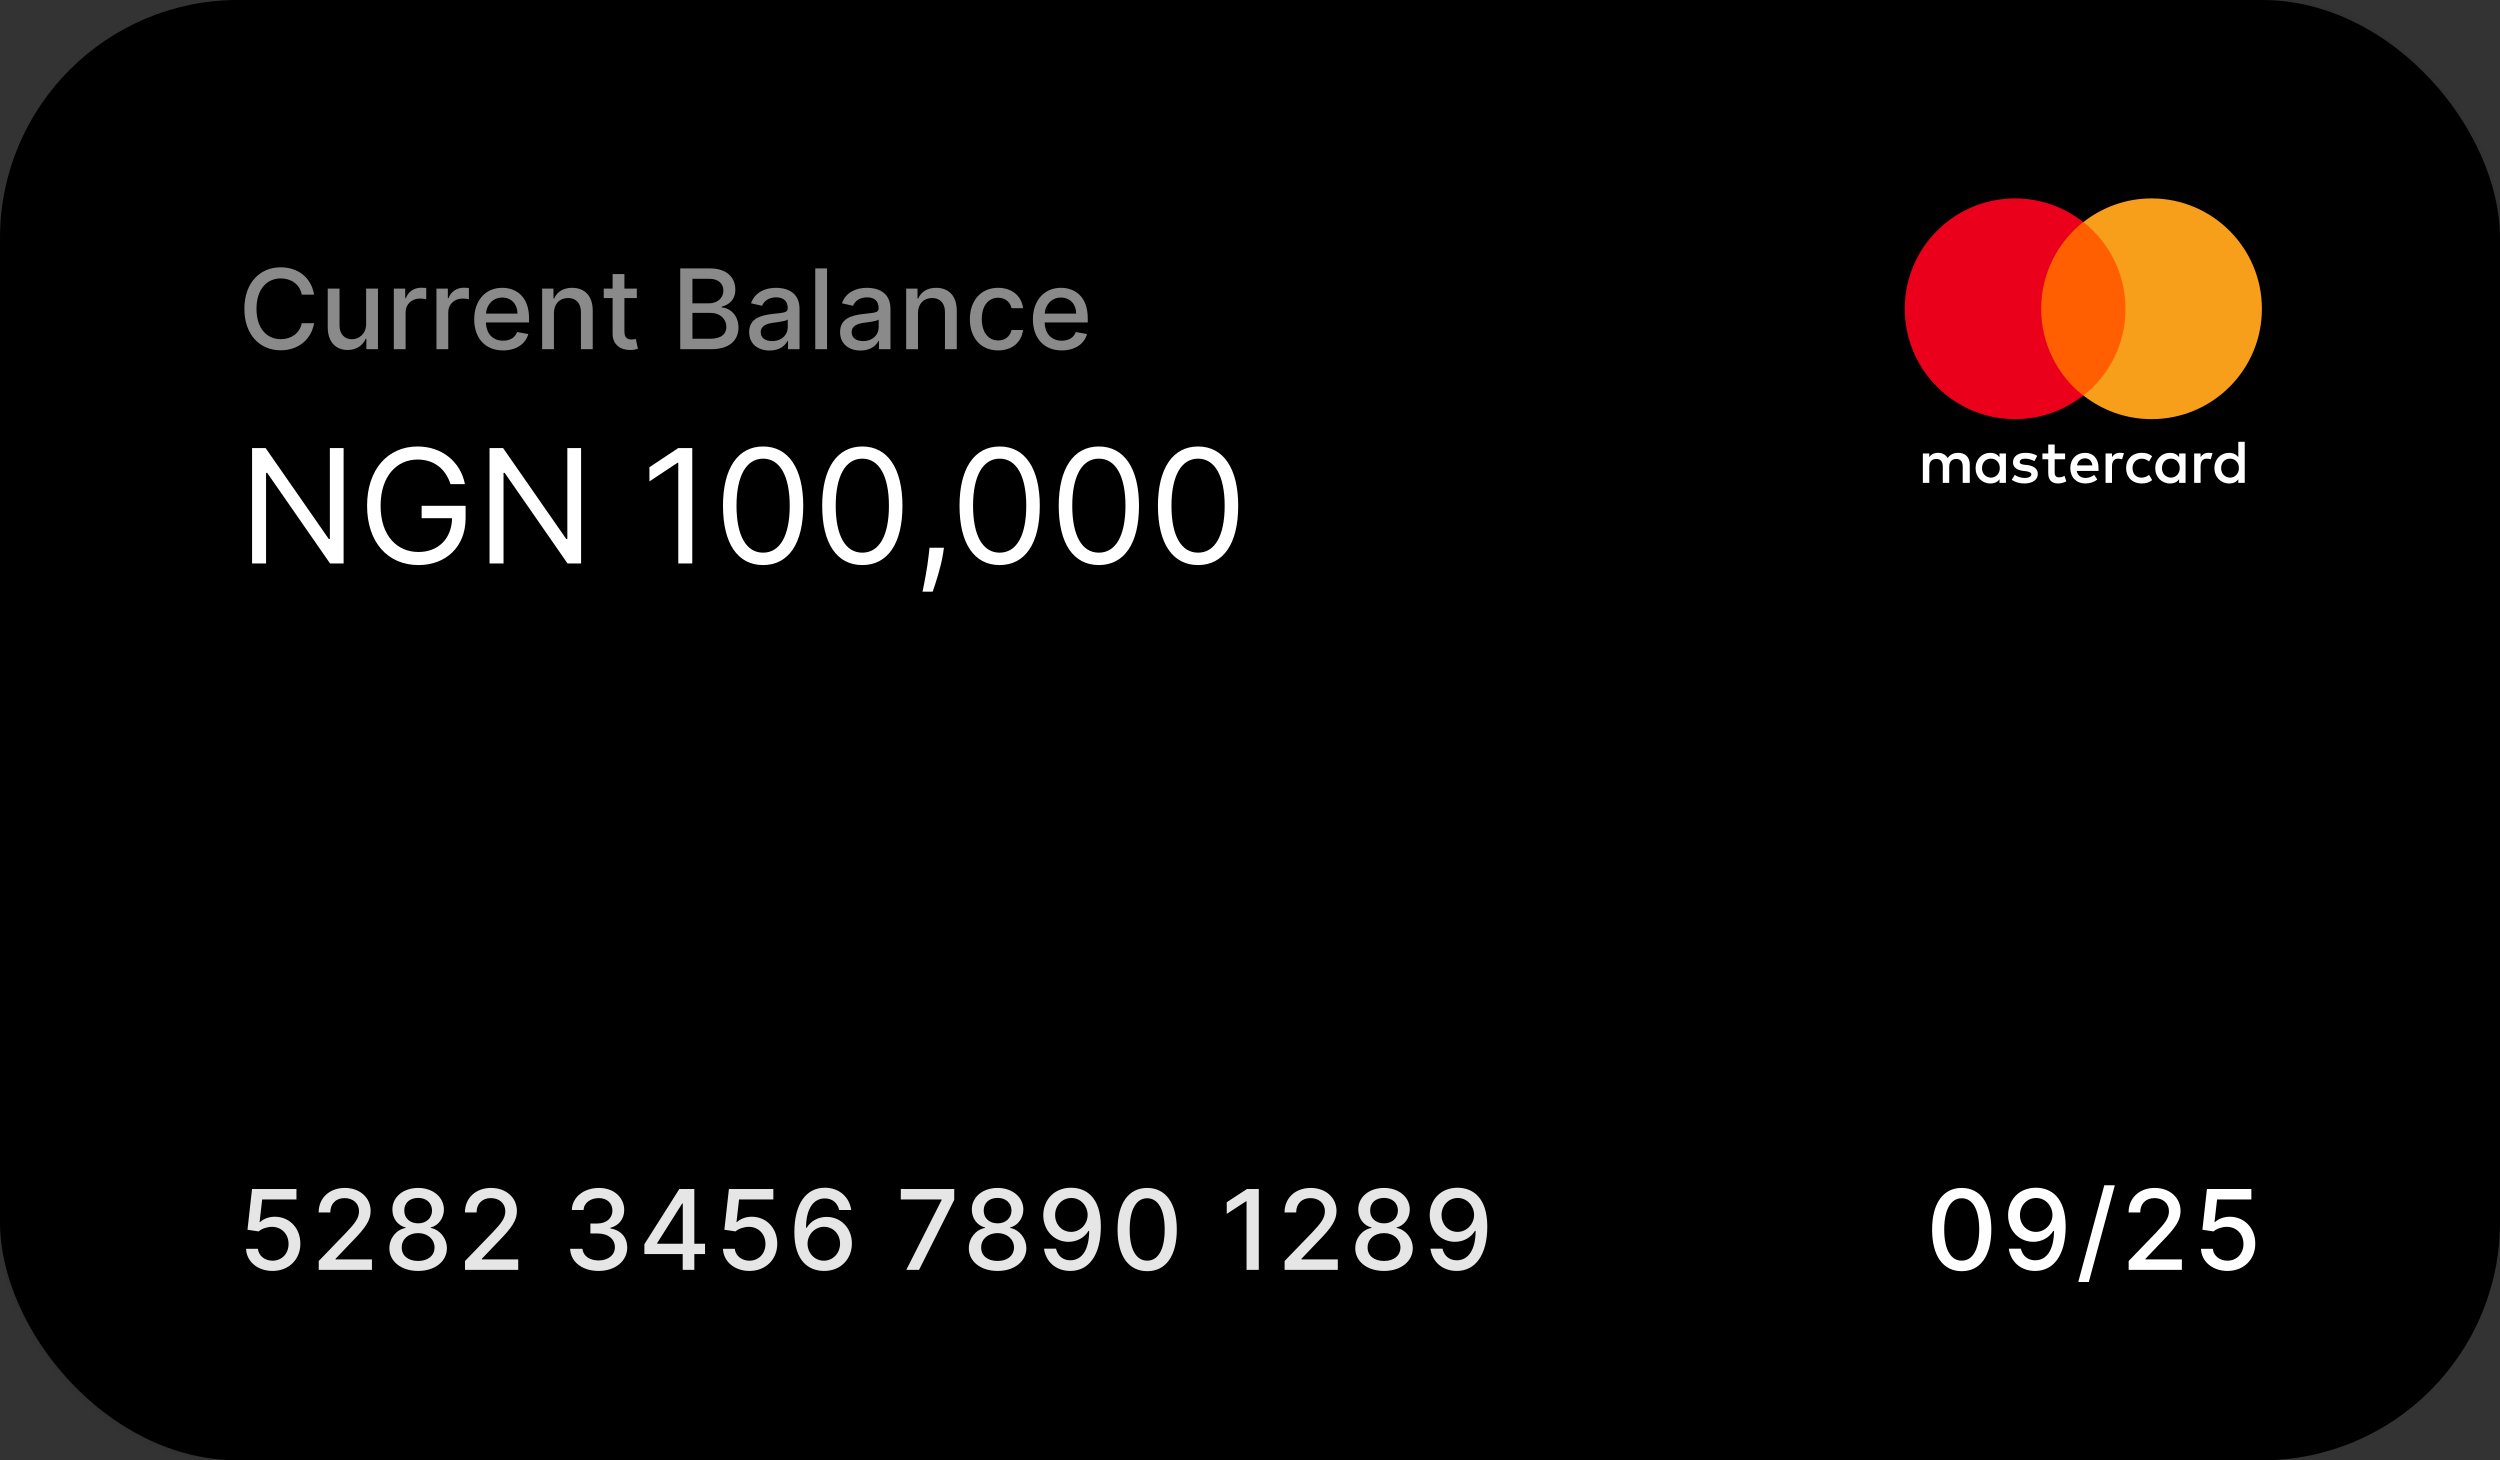 <svg width="315" height="184" viewBox="0 0 315 184" fill="none" xmlns="http://www.w3.org/2000/svg">
<rect x="0" y="0" width="315" height="184" fill="#333333" stroke="none"/>
<rect width="315" height="184" rx="30" fill="black"/>
<mask id="mask0" mask-type="alpha" maskUnits="userSpaceOnUse" x="0" y="0" width="315" height="184">
<rect width="315" height="184" rx="30" fill="#ED713C"/>
</mask>
<g mask="url(#mask0)">
<ellipse opacity="0.1" cx="24.5" cy="213" rx="160.5" ry="113" fill="black"/>
<ellipse opacity="0.08" cx="290.5" cy="-29" rx="160.5" ry="113" fill="black"/>
</g>
<path d="M247.178 160.169C249.53 160.169 250.907 158.25 250.907 154.914C250.907 151.603 249.51 149.679 247.178 149.679C244.842 149.679 243.45 151.598 243.445 154.914C243.445 158.245 244.822 160.164 247.178 160.169ZM247.178 158.842C245.801 158.842 244.971 157.46 244.971 154.914C244.976 152.379 245.806 150.982 247.178 150.982C248.546 150.982 249.381 152.379 249.381 154.914C249.381 157.46 248.551 158.842 247.178 158.842ZM256.556 149.654C254.419 149.639 253.022 151.17 253.022 153.119C253.022 155.068 254.434 156.47 256.199 156.47C257.277 156.47 258.202 155.943 258.724 155.088H258.804C258.799 157.43 257.919 158.797 256.427 158.797C255.453 158.797 254.826 158.2 254.627 157.33H253.111C253.335 158.976 254.608 160.139 256.427 160.139C258.794 160.139 260.27 158.106 260.275 154.541C260.27 150.798 258.371 149.669 256.556 149.654ZM256.561 150.947C257.74 150.947 258.61 151.946 258.61 153.085C258.61 154.223 257.695 155.217 256.532 155.217C255.363 155.217 254.513 154.283 254.513 153.099C254.513 151.896 255.393 150.947 256.561 150.947ZM266.469 149.341H265.142L261.86 161.531H263.188L266.469 149.341ZM268.212 160H274.914V158.683H270.33V158.608L272.353 156.49C274.218 154.606 274.749 153.706 274.749 152.567C274.749 150.932 273.417 149.679 271.498 149.679C269.594 149.679 268.202 150.912 268.202 152.771H269.669C269.664 151.678 270.369 150.962 271.468 150.962C272.502 150.962 273.288 151.598 273.288 152.612C273.288 153.512 272.751 154.158 271.657 155.317L268.212 158.886V160ZM280.659 160.139C282.707 160.139 284.169 158.692 284.164 156.709C284.169 154.74 282.796 153.308 280.942 153.308C280.186 153.308 279.485 153.597 279.088 153.984H279.028L279.351 151.136H283.671V149.818H278.073L277.502 154.949L278.909 155.158C279.291 154.815 279.977 154.581 280.594 154.581C281.802 154.591 282.677 155.496 282.677 156.739C282.677 157.962 281.827 158.847 280.659 158.847C279.674 158.847 278.894 158.22 278.814 157.345H277.323C277.382 158.966 278.789 160.139 280.659 160.139Z" fill="white"/>
<path opacity="0.9" d="M34.34 160.139C36.389 160.139 37.85 158.692 37.845 156.709C37.85 154.74 36.478 153.308 34.624 153.308C33.868 153.308 33.167 153.597 32.769 153.984H32.709L33.033 151.136H37.353V149.818H31.755L31.183 154.949L32.59 155.158C32.973 154.815 33.659 154.581 34.276 154.581C35.484 154.591 36.359 155.496 36.359 156.739C36.359 157.962 35.508 158.847 34.34 158.847C33.356 158.847 32.575 158.22 32.496 157.345H31.004C31.064 158.966 32.471 160.139 34.34 160.139ZM40.161 160H46.863V158.683H42.279V158.608L44.302 156.49C46.167 154.606 46.699 153.706 46.699 152.567C46.699 150.932 45.366 149.679 43.447 149.679C41.543 149.679 40.151 150.912 40.151 152.771H41.618C41.613 151.678 42.319 150.962 43.417 150.962C44.452 150.962 45.237 151.598 45.237 152.612C45.237 153.512 44.7 154.158 43.606 155.317L40.161 158.886V160ZM52.687 160.139C54.805 160.139 56.302 158.936 56.312 157.286C56.302 156.003 55.402 154.924 54.263 154.72V154.661C55.253 154.422 55.924 153.492 55.934 152.393C55.924 150.837 54.552 149.679 52.687 149.679C50.803 149.679 49.431 150.837 49.441 152.393C49.431 153.487 50.102 154.422 51.111 154.661V154.72C49.953 154.924 49.053 156.003 49.063 157.286C49.053 158.936 50.55 160.139 52.687 160.139ZM52.687 158.881C51.415 158.881 50.609 158.205 50.619 157.186C50.609 156.127 51.484 155.371 52.687 155.371C53.871 155.371 54.746 156.127 54.755 157.186C54.746 158.205 53.945 158.881 52.687 158.881ZM52.687 154.143C51.658 154.143 50.927 153.492 50.937 152.523C50.927 151.568 51.633 150.937 52.687 150.937C53.721 150.937 54.427 151.568 54.437 152.523C54.427 153.492 53.702 154.143 52.687 154.143ZM58.593 160H65.294V158.683H60.711V158.608L62.734 156.49C64.598 154.606 65.13 153.706 65.13 152.567C65.13 150.932 63.798 149.679 61.879 149.679C59.975 149.679 58.583 150.912 58.583 152.771H60.049C60.044 151.678 60.75 150.962 61.849 150.962C62.883 150.962 63.669 151.598 63.669 152.612C63.669 153.512 63.132 154.158 62.038 155.317L58.593 158.886V160ZM75.428 160.139C77.507 160.139 79.033 158.896 79.028 157.206C79.033 155.918 78.252 154.994 76.9 154.785V154.705C77.964 154.432 78.655 153.597 78.65 152.453C78.655 150.957 77.427 149.679 75.468 149.679C73.599 149.679 72.097 150.808 72.048 152.463H73.534C73.569 151.528 74.449 150.962 75.448 150.962C76.487 150.962 77.168 151.593 77.163 152.533C77.168 153.517 76.378 154.163 75.249 154.163H74.389V155.416H75.249C76.661 155.416 77.477 156.132 77.477 157.156C77.477 158.146 76.617 158.817 75.418 158.817C74.315 158.817 73.455 158.25 73.395 157.345H71.834C71.899 159.006 73.37 160.139 75.428 160.139ZM81.193 158.011H86.021V160H87.487V158.011H88.835V156.709H87.487V149.818H85.593L81.193 156.768V158.011ZM86.031 156.709H82.804V156.629L85.951 151.648H86.031V156.709ZM94.428 160.139C96.476 160.139 97.938 158.692 97.933 156.709C97.938 154.74 96.566 153.308 94.712 153.308C93.956 153.308 93.255 153.597 92.857 153.984H92.797L93.121 151.136H97.441V149.818H91.843L91.271 154.949L92.678 155.158C93.061 154.815 93.747 154.581 94.364 154.581C95.572 154.591 96.447 155.496 96.447 156.739C96.447 157.962 95.596 158.847 94.428 158.847C93.444 158.847 92.663 158.22 92.584 157.345H91.092C91.152 158.966 92.559 160.139 94.428 160.139ZM103.804 160.139C105.931 160.159 107.343 158.628 107.338 156.674C107.343 154.725 105.926 153.328 104.162 153.328C103.088 153.328 102.158 153.845 101.636 154.705H101.561C101.566 152.369 102.441 151.001 103.933 151.001C104.912 151.001 105.529 151.593 105.738 152.463H107.254C107.02 150.827 105.752 149.654 103.933 149.654C101.566 149.654 100.09 151.688 100.09 155.252C100.09 159.001 101.994 160.124 103.804 160.139ZM103.799 158.847C102.615 158.847 101.75 157.852 101.75 156.709C101.755 155.57 102.66 154.576 103.833 154.576C104.997 154.576 105.852 155.516 105.847 156.694C105.852 157.897 104.962 158.847 103.799 158.847ZM114.197 160H115.803L120.233 151.18V149.818H113.501V151.136H118.642V151.21L114.197 160ZM125.697 160.139C127.815 160.139 129.311 158.936 129.321 157.286C129.311 156.003 128.412 154.924 127.273 154.72V154.661C128.262 154.422 128.934 153.492 128.944 152.393C128.934 150.837 127.561 149.679 125.697 149.679C123.813 149.679 122.441 150.837 122.451 152.393C122.441 153.487 123.112 154.422 124.121 154.661V154.72C122.963 154.924 122.063 156.003 122.073 157.286C122.063 158.936 123.559 160.139 125.697 160.139ZM125.697 158.881C124.424 158.881 123.619 158.205 123.629 157.186C123.619 156.127 124.494 155.371 125.697 155.371C126.88 155.371 127.755 156.127 127.765 157.186C127.755 158.205 126.955 158.881 125.697 158.881ZM125.697 154.143C124.668 154.143 123.937 153.492 123.947 152.523C123.937 151.568 124.643 150.937 125.697 150.937C126.731 150.937 127.437 151.568 127.447 152.523C127.437 153.492 126.711 154.143 125.697 154.143ZM134.988 149.654C132.85 149.639 131.453 151.17 131.453 153.119C131.453 155.068 132.865 156.47 134.63 156.47C135.709 156.47 136.634 155.943 137.156 155.088H137.235C137.23 157.43 136.35 158.797 134.859 158.797C133.884 158.797 133.258 158.2 133.059 157.33H131.543C131.767 158.976 133.039 160.139 134.859 160.139C137.225 160.139 138.702 158.106 138.707 154.541C138.702 150.798 136.803 149.669 134.988 149.654ZM134.993 150.947C136.171 150.947 137.041 151.946 137.041 153.085C137.041 154.223 136.127 155.217 134.963 155.217C133.795 155.217 132.945 154.283 132.945 153.099C132.945 151.896 133.825 150.947 134.993 150.947ZM144.548 160.169C146.899 160.169 148.276 158.25 148.276 154.914C148.276 151.603 146.879 149.679 144.548 149.679C142.211 149.679 140.819 151.598 140.814 154.914C140.814 158.245 142.191 160.164 144.548 160.169ZM144.548 158.842C143.17 158.842 142.34 157.46 142.34 154.914C142.345 152.379 143.175 150.982 144.548 150.982C145.915 150.982 146.75 152.379 146.75 154.914C146.75 157.46 145.92 158.842 144.548 158.842ZM158.608 149.818H157.112L154.571 151.479V152.95L157.007 151.359H157.067V160H158.608V149.818ZM161.862 160H168.564V158.683H163.98V158.608L166.004 156.49C167.868 154.606 168.4 153.706 168.4 152.567C168.4 150.932 167.067 149.679 165.148 149.679C163.244 149.679 161.852 150.912 161.852 152.771H163.319C163.314 151.678 164.02 150.962 165.119 150.962C166.153 150.962 166.938 151.598 166.938 152.612C166.938 153.512 166.401 154.158 165.308 155.317L161.862 158.886V160ZM174.388 160.139C176.506 160.139 178.003 158.936 178.013 157.286C178.003 156.003 177.103 154.924 175.964 154.72V154.661C176.954 154.422 177.625 153.492 177.635 152.393C177.625 150.837 176.253 149.679 174.388 149.679C172.504 149.679 171.132 150.837 171.142 152.393C171.132 153.487 171.803 154.422 172.812 154.661V154.72C171.654 154.924 170.754 156.003 170.764 157.286C170.754 158.936 172.251 160.139 174.388 160.139ZM174.388 158.881C173.116 158.881 172.31 158.205 172.32 157.186C172.31 156.127 173.185 155.371 174.388 155.371C175.572 155.371 176.447 156.127 176.457 157.186C176.447 158.205 175.646 158.881 174.388 158.881ZM174.388 154.143C173.359 154.143 172.629 153.492 172.638 152.523C172.629 151.568 173.335 150.937 174.388 150.937C175.423 150.937 176.129 151.568 176.138 152.523C176.129 153.492 175.403 154.143 174.388 154.143ZM183.68 149.654C181.542 149.639 180.145 151.17 180.145 153.119C180.145 155.068 181.557 156.47 183.322 156.47C184.4 156.47 185.325 155.943 185.847 155.088H185.927C185.922 157.43 185.042 158.797 183.55 158.797C182.576 158.797 181.949 158.2 181.751 157.33H180.234C180.458 158.976 181.731 160.139 183.55 160.139C185.917 160.139 187.393 158.106 187.398 154.541C187.393 150.798 185.494 149.669 183.68 149.654ZM183.684 150.947C184.863 150.947 185.733 151.946 185.733 153.085C185.733 154.223 184.818 155.217 183.655 155.217C182.486 155.217 181.636 154.283 181.636 153.099C181.636 151.896 182.516 150.947 183.684 150.947Z" fill="white"/>
<path d="M256.417 27.974H268.584V49.837H256.417V27.974Z" fill="#FF5F00"/>
<path d="M248.189 60.841V58.523C248.189 57.635 247.648 57.056 246.721 57.056C246.258 57.056 245.756 57.21 245.408 57.712C245.138 57.287 244.751 57.056 244.172 57.056C243.786 57.056 243.4 57.171 243.09 57.596V57.133H242.279V60.841H243.09V58.794C243.09 58.137 243.438 57.828 243.979 57.828C244.52 57.828 244.79 58.176 244.79 58.794V60.841H245.601V58.794C245.601 58.137 245.987 57.828 246.49 57.828C247.03 57.828 247.301 58.176 247.301 58.794V60.841H248.189ZM260.202 57.133H258.889V56.013H258.078V57.133H257.344V57.867H258.077V59.566C258.077 60.416 258.425 60.918 259.352 60.918C259.7 60.918 260.086 60.802 260.357 60.648L260.125 59.953C259.893 60.107 259.623 60.146 259.429 60.146C259.043 60.146 258.889 59.914 258.889 59.528V57.867H260.202V57.133ZM267.077 57.055C266.614 57.055 266.305 57.287 266.112 57.596V57.133H265.301V60.841H266.112V58.755C266.112 58.137 266.382 57.789 266.884 57.789C267.039 57.789 267.232 57.828 267.386 57.867L267.618 57.094C267.464 57.056 267.232 57.056 267.077 57.056V57.055ZM256.687 57.442C256.301 57.171 255.76 57.056 255.18 57.056C254.254 57.056 253.636 57.519 253.636 58.253C253.636 58.871 254.099 59.219 254.91 59.335L255.296 59.373C255.721 59.45 255.953 59.566 255.953 59.76C255.953 60.03 255.644 60.223 255.103 60.223C254.562 60.223 254.138 60.03 253.867 59.837L253.481 60.455C253.906 60.764 254.485 60.918 255.064 60.918C256.146 60.918 256.764 60.416 256.764 59.721C256.764 59.064 256.262 58.716 255.489 58.601L255.103 58.562C254.756 58.523 254.485 58.446 254.485 58.214C254.485 57.944 254.756 57.789 255.18 57.789C255.644 57.789 256.108 57.983 256.339 58.099L256.687 57.442ZM278.241 57.056C277.777 57.056 277.468 57.287 277.275 57.596V57.133H276.464V60.841H277.275V58.755C277.275 58.137 277.545 57.789 278.047 57.789C278.202 57.789 278.395 57.828 278.549 57.867L278.781 57.094C278.627 57.056 278.395 57.056 278.241 57.056ZM267.889 58.987C267.889 60.107 268.661 60.918 269.859 60.918C270.399 60.918 270.785 60.802 271.172 60.493L270.785 59.837C270.477 60.069 270.168 60.184 269.82 60.184C269.163 60.184 268.7 59.721 268.7 58.987C268.7 58.292 269.163 57.828 269.82 57.789C270.168 57.789 270.477 57.905 270.785 58.137L271.172 57.48C270.785 57.171 270.399 57.056 269.859 57.056C268.661 57.056 267.889 57.867 267.889 58.987ZM275.382 58.987V57.133H274.571V57.596C274.301 57.249 273.914 57.056 273.412 57.056C272.369 57.056 271.558 57.867 271.558 58.987C271.558 60.107 272.369 60.918 273.412 60.918C273.953 60.918 274.339 60.725 274.571 60.377V60.841H275.382V58.987ZM272.408 58.987C272.408 58.33 272.833 57.789 273.528 57.789C274.185 57.789 274.648 58.292 274.648 58.987C274.648 59.644 274.185 60.184 273.528 60.184C272.833 60.145 272.408 59.644 272.408 58.987ZM262.713 57.056C261.631 57.056 260.858 57.828 260.858 58.987C260.858 60.146 261.631 60.918 262.751 60.918C263.292 60.918 263.833 60.764 264.258 60.416L263.871 59.837C263.562 60.069 263.176 60.223 262.79 60.223C262.288 60.223 261.786 59.991 261.67 59.334H264.412V59.026C264.451 57.828 263.756 57.056 262.713 57.056H262.713ZM262.713 57.751C263.215 57.751 263.563 58.06 263.64 58.639H261.708C261.786 58.137 262.133 57.751 262.713 57.751ZM282.837 58.987V55.665H282.026V57.596C281.755 57.249 281.369 57.056 280.867 57.056C279.824 57.056 279.013 57.867 279.013 58.987C279.013 60.107 279.824 60.918 280.867 60.918C281.408 60.918 281.794 60.725 282.026 60.377V60.841H282.837V58.987ZM279.863 58.987C279.863 58.33 280.288 57.789 280.983 57.789C281.64 57.789 282.103 58.292 282.103 58.987C282.103 59.644 281.64 60.184 280.983 60.184C280.288 60.145 279.863 59.644 279.863 58.987ZM252.747 58.987V57.133H251.936V57.596C251.665 57.249 251.279 57.056 250.777 57.056C249.734 57.056 248.923 57.867 248.923 58.987C248.923 60.107 249.734 60.918 250.777 60.918C251.318 60.918 251.704 60.725 251.936 60.377V60.841H252.747V58.987ZM249.734 58.987C249.734 58.33 250.159 57.789 250.854 57.789C251.511 57.789 251.975 58.292 251.975 58.987C251.975 59.644 251.511 60.184 250.854 60.184C250.159 60.145 249.734 59.644 249.734 58.987Z" fill="white"/>
<path d="M257.189 38.906C257.189 34.464 259.275 30.524 262.48 27.974C260.124 26.12 257.15 25 253.906 25C246.219 25 240 31.219 240 38.906C240 46.592 246.219 52.811 253.906 52.811C257.15 52.811 260.124 51.691 262.48 49.837C259.275 47.326 257.189 43.347 257.189 38.906Z" fill="#EB001B"/>
<path d="M285 38.906C285 46.592 278.781 52.811 271.094 52.811C267.849 52.811 264.875 51.691 262.519 49.837C265.764 47.287 267.811 43.347 267.811 38.906C267.811 34.464 265.725 30.524 262.519 27.974C264.875 26.12 267.849 25 271.094 25C278.781 25 285 31.258 285 38.906H285Z" fill="#F79E1B"/>
<path d="M43.295 56.455H41.562V67.903H41.42L33.466 56.455H31.761V71H33.523V59.58H33.665L41.591 71H43.295V56.455ZM56.763 61H58.581C58.041 58.188 55.684 56.256 52.615 56.256C48.887 56.256 46.252 59.125 46.252 63.727C46.252 68.329 48.865 71.199 52.729 71.199C56.195 71.199 58.666 68.891 58.666 65.29V63.727H53.127V65.29H56.962C56.912 67.903 55.194 69.551 52.729 69.551C50.03 69.551 47.956 67.506 47.956 63.727C47.956 59.949 50.03 57.903 52.615 57.903C54.718 57.903 56.145 59.09 56.763 61ZM73.217 56.455H71.484V67.903H71.342L63.388 56.455H61.683V71H63.445V59.58H63.587L71.513 71H73.217V56.455ZM87.225 56.455H85.463L81.827 58.869V60.659L85.378 58.301H85.463V71H87.225V56.455ZM96.152 71.199C99.363 71.199 101.209 68.479 101.209 63.727C101.209 59.011 99.334 56.256 96.152 56.256C92.971 56.256 91.096 59.011 91.096 63.727C91.096 68.479 92.942 71.199 96.152 71.199ZM96.152 69.636C94.036 69.636 92.8 67.513 92.8 63.727C92.8 59.949 94.05 57.79 96.152 57.79C98.255 57.79 99.505 59.949 99.505 63.727C99.505 67.513 98.269 69.636 96.152 69.636ZM108.652 71.199C111.863 71.199 113.709 68.479 113.709 63.727C113.709 59.011 111.834 56.256 108.652 56.256C105.471 56.256 103.596 59.011 103.596 63.727C103.596 68.479 105.442 71.199 108.652 71.199ZM108.652 69.636C106.536 69.636 105.3 67.513 105.3 63.727C105.3 59.949 106.55 57.79 108.652 57.79C110.755 57.79 112.005 59.949 112.005 63.727C112.005 67.513 110.769 69.636 108.652 69.636ZM118.936 69.011H117.118L117.033 69.807C116.827 71.731 116.422 73.649 116.238 74.551H117.516C117.857 73.585 118.581 71.398 118.823 69.778L118.936 69.011ZM125.957 71.199C129.167 71.199 131.014 68.479 131.014 63.727C131.014 59.011 129.139 56.256 125.957 56.256C122.775 56.256 120.9 59.011 120.9 63.727C120.9 68.479 122.747 71.199 125.957 71.199ZM125.957 69.636C123.841 69.636 122.605 67.513 122.605 63.727C122.605 59.949 123.855 57.79 125.957 57.79C128.059 57.79 129.309 59.949 129.309 63.727C129.309 67.513 128.074 69.636 125.957 69.636ZM138.457 71.199C141.667 71.199 143.514 68.479 143.514 63.727C143.514 59.011 141.639 56.256 138.457 56.256C135.275 56.256 133.4 59.011 133.4 63.727C133.4 68.479 135.247 71.199 138.457 71.199ZM138.457 69.636C136.341 69.636 135.105 67.513 135.105 63.727C135.105 59.949 136.355 57.79 138.457 57.79C140.559 57.79 141.809 59.949 141.809 63.727C141.809 67.513 140.574 69.636 138.457 69.636ZM150.957 71.199C154.167 71.199 156.014 68.479 156.014 63.727C156.014 59.011 154.139 56.256 150.957 56.256C147.775 56.256 145.9 59.011 145.9 63.727C145.9 68.479 147.747 71.199 150.957 71.199ZM150.957 69.636C148.841 69.636 147.605 67.513 147.605 63.727C147.605 59.949 148.855 57.79 150.957 57.79C153.059 57.79 154.309 59.949 154.309 63.727C154.309 67.513 153.074 69.636 150.957 69.636Z" fill="white"/>
<path opacity="0.54" d="M39.575 37.129C39.227 34.952 37.522 33.679 35.369 33.679C32.734 33.679 30.791 35.653 30.791 38.909C30.791 42.166 32.724 44.139 35.369 44.139C37.606 44.139 39.242 42.737 39.575 40.724L38.024 40.719C37.761 42.021 36.667 42.737 35.379 42.737C33.634 42.737 32.317 41.4 32.317 38.909C32.317 36.438 33.629 35.081 35.384 35.081C36.682 35.081 37.771 35.812 38.024 37.129H39.575ZM46.132 40.833C46.136 42.131 45.172 42.747 44.337 42.747C43.417 42.747 42.781 42.081 42.781 41.042V36.364H41.294V41.221C41.294 43.115 42.333 44.099 43.8 44.099C44.948 44.099 45.729 43.493 46.082 42.678H46.161V44H47.623V36.364H46.132V40.833ZM49.62 44H51.107V39.337C51.107 38.337 51.877 37.617 52.931 37.617C53.24 37.617 53.588 37.671 53.707 37.706V36.284C53.558 36.264 53.265 36.249 53.076 36.249C52.181 36.249 51.415 36.756 51.137 37.577H51.057V36.364H49.62V44ZM54.993 44H56.48V39.337C56.48 38.337 57.251 37.617 58.304 37.617C58.613 37.617 58.961 37.671 59.08 37.706V36.284C58.931 36.264 58.638 36.249 58.449 36.249C57.554 36.249 56.788 36.756 56.51 37.577H56.43V36.364H54.993V44ZM63.384 44.154C65.05 44.154 66.228 43.334 66.566 42.091L65.159 41.837C64.891 42.558 64.244 42.926 63.399 42.926C62.126 42.926 61.271 42.101 61.231 40.629H66.66V40.102C66.66 37.343 65.01 36.264 63.28 36.264C61.152 36.264 59.75 37.885 59.75 40.231C59.75 42.603 61.132 44.154 63.384 44.154ZM61.236 39.516C61.296 38.432 62.082 37.492 63.29 37.492C64.443 37.492 65.199 38.347 65.204 39.516H61.236ZM69.796 39.466C69.796 38.248 70.542 37.552 71.576 37.552C72.585 37.552 73.197 38.213 73.197 39.322V44H74.683V39.143C74.683 37.254 73.644 36.264 72.083 36.264C70.935 36.264 70.184 36.796 69.831 37.606H69.737V36.364H68.31V44H69.796V39.466ZM80.242 36.364H78.676V34.534H77.189V36.364H76.07V37.557H77.189V42.066C77.184 43.453 78.243 44.124 79.416 44.099C79.889 44.094 80.207 44.005 80.381 43.94L80.112 42.712C80.013 42.732 79.829 42.777 79.59 42.777C79.108 42.777 78.676 42.618 78.676 41.758V37.557H80.242V36.364ZM85.71 44H89.613C91.98 44 93.049 42.822 93.049 41.261C93.049 39.685 91.945 38.795 90.936 38.74V38.641C91.87 38.402 92.651 37.766 92.651 36.493C92.651 34.986 91.607 33.818 89.439 33.818H85.71V44ZM87.247 42.682V39.421H89.519C90.752 39.421 91.522 40.217 91.522 41.186C91.522 42.041 90.941 42.682 89.464 42.682H87.247ZM87.247 38.223V35.126H89.345C90.563 35.126 91.144 35.767 91.144 36.612C91.144 37.597 90.339 38.223 89.305 38.223H87.247ZM96.974 44.169C98.236 44.169 98.947 43.528 99.231 42.956H99.29V44H100.742V38.929C100.742 36.707 98.992 36.264 97.779 36.264C96.397 36.264 95.124 36.821 94.627 38.213L96.024 38.531C96.243 37.989 96.799 37.467 97.799 37.467C98.758 37.467 99.251 37.969 99.251 38.834V38.869C99.251 39.411 98.694 39.401 97.322 39.56C95.875 39.729 94.393 40.107 94.393 41.842C94.393 43.344 95.522 44.169 96.974 44.169ZM97.297 42.976C96.457 42.976 95.85 42.598 95.85 41.862C95.85 41.067 96.556 40.783 97.416 40.669C97.898 40.604 99.042 40.475 99.255 40.261V41.246C99.255 42.151 98.535 42.976 97.297 42.976ZM104.208 33.818H102.722V44H104.208V33.818ZM108.431 44.169C109.693 44.169 110.404 43.528 110.688 42.956H110.747V44H112.199V38.929C112.199 36.707 110.449 36.264 109.236 36.264C107.854 36.264 106.581 36.821 106.084 38.213L107.481 38.531C107.7 37.989 108.257 37.467 109.256 37.467C110.215 37.467 110.708 37.969 110.708 38.834V38.869C110.708 39.411 110.151 39.401 108.779 39.56C107.332 39.729 105.85 40.107 105.85 41.842C105.85 43.344 106.979 44.169 108.431 44.169ZM108.754 42.976C107.914 42.976 107.307 42.598 107.307 41.862C107.307 41.067 108.013 40.783 108.873 40.669C109.355 40.604 110.499 40.475 110.713 40.261V41.246C110.713 42.151 109.992 42.976 108.754 42.976ZM115.665 39.466C115.665 38.248 116.411 37.552 117.445 37.552C118.455 37.552 119.066 38.213 119.066 39.322V44H120.553V39.143C120.553 37.254 119.513 36.264 117.952 36.264C116.804 36.264 116.053 36.796 115.7 37.606H115.606V36.364H114.179V44H115.665V39.466ZM125.763 44.154C127.567 44.154 128.736 43.07 128.9 41.584H127.453C127.264 42.409 126.623 42.896 125.773 42.896C124.515 42.896 123.705 41.847 123.705 40.182C123.705 38.546 124.53 37.517 125.773 37.517C126.717 37.517 127.294 38.114 127.453 38.83H128.9C128.741 37.288 127.483 36.264 125.748 36.264C123.595 36.264 122.203 37.885 122.203 40.217C122.203 42.519 123.545 44.154 125.763 44.154ZM133.781 44.154C135.446 44.154 136.624 43.334 136.963 42.091L135.556 41.837C135.287 42.558 134.641 42.926 133.796 42.926C132.523 42.926 131.668 42.101 131.628 40.629H137.057V40.102C137.057 37.343 135.406 36.264 133.676 36.264C131.548 36.264 130.146 37.885 130.146 40.231C130.146 42.603 131.529 44.154 133.781 44.154ZM131.633 39.516C131.693 38.432 132.478 37.492 133.686 37.492C134.84 37.492 135.595 38.347 135.6 39.516H131.633Z" fill="white"/>
</svg>
